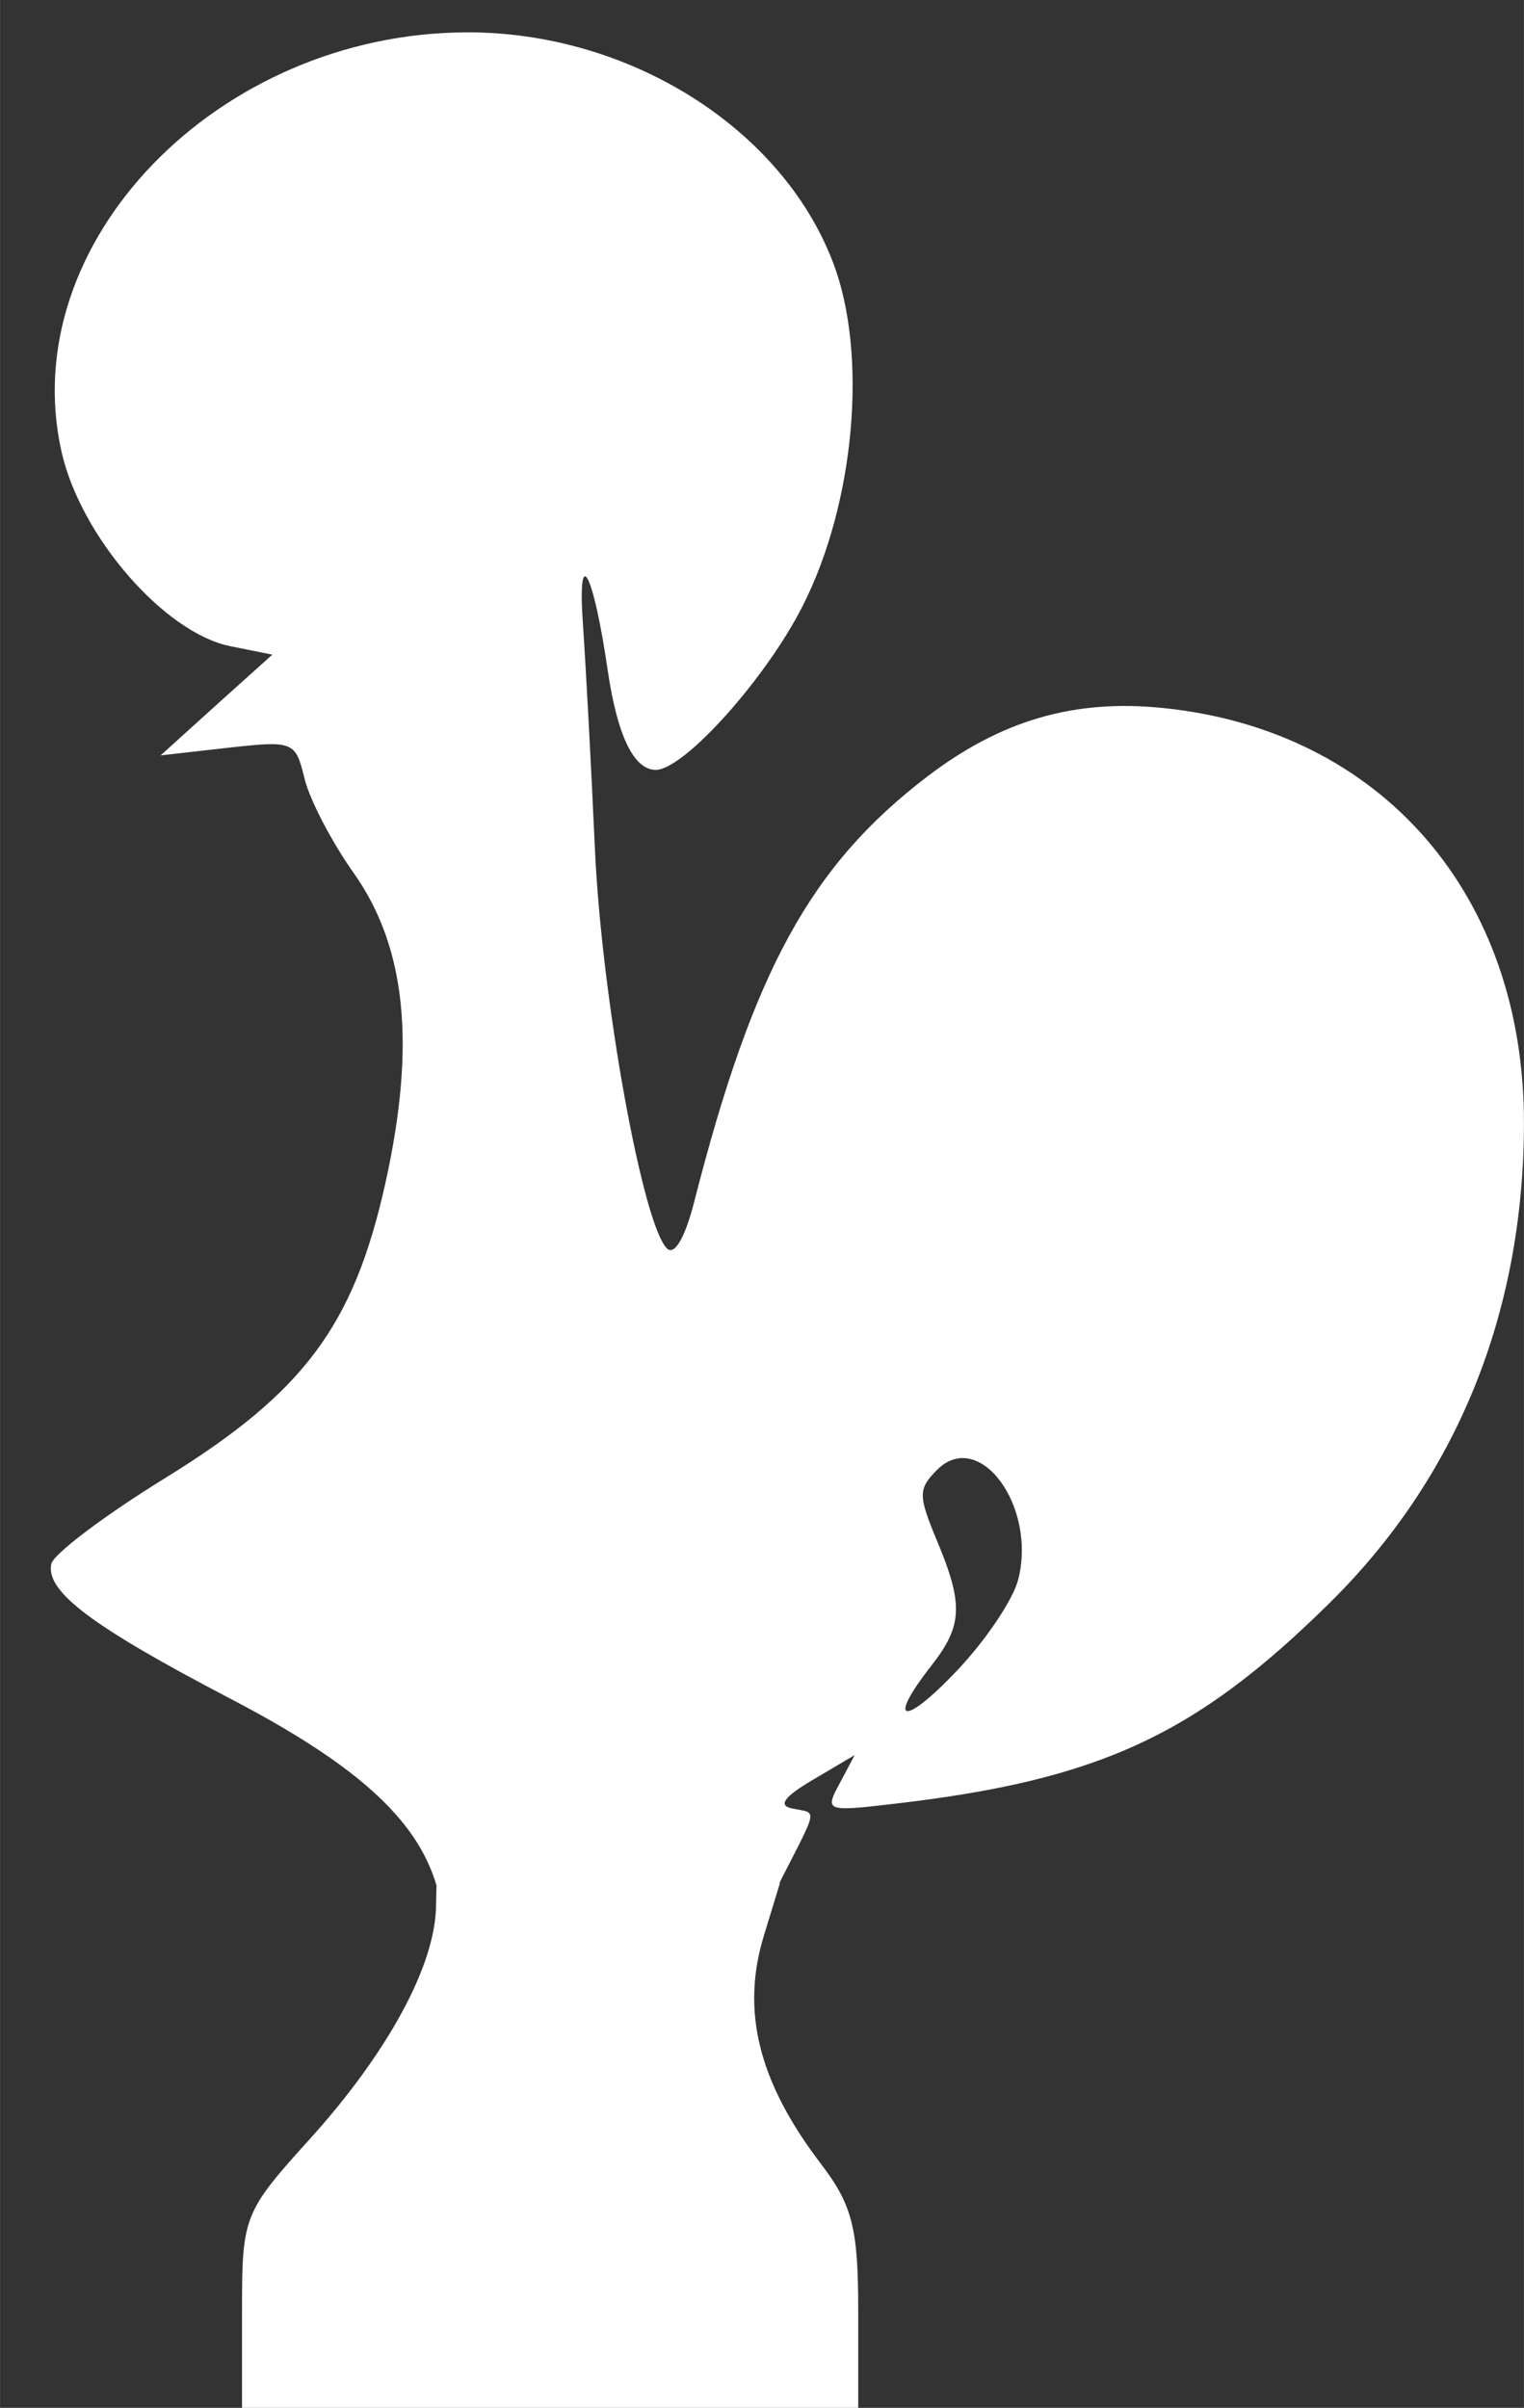 <?xml version="1.0" encoding="UTF-8" standalone="no"?>
<!-- Created with Inkscape (http://www.inkscape.org/) -->

<svg
   id="svg3406"
   version="1.1"
   inkscape:version="1.2.2 (b0a8486541, 2022-12-01)"
   width="4.744cm"
   height="7.495cm"
   viewBox="0 0 179.301 283.292"
   sodipodi:docname="coq-logo-vector.svg"
   inkscape:export-filename="/home/caleb/Desktop/2017-09-05 coq logo/coq-vector-large.svg.png"
   inkscape:export-xdpi="10714.286"
   inkscape:export-ydpi="10714.286"
   xmlns:inkscape="http://www.inkscape.org/namespaces/inkscape"
   xmlns:sodipodi="http://sodipodi.sourceforge.net/DTD/sodipodi-0.dtd"
   xmlns="http://www.w3.org/2000/svg"
   xmlns:svg="http://www.w3.org/2000/svg"
   xmlns:rdf="http://www.w3.org/1999/02/22-rdf-syntax-ns#"
   xmlns:cc="http://creativecommons.org/ns#"
   xmlns:dc="http://purl.org/dc/elements/1.1/">
  <rect x="0" y="0" width="179.301" height="283.292" fill="#333333" stroke="none"/>
  <defs
     id="defs3410" />
  <sodipodi:namedview
     pagecolor="#858585"
     bordercolor="#666666"
     borderopacity="1"
     objecttolerance="10"
     gridtolerance="10"
     guidetolerance="10"
     inkscape:pageopacity="0.4"
     inkscape:pageshadow="2"
     inkscape:window-width="3840"
     inkscape:window-height="2088"
     id="namedview3408"
     showgrid="false"
     inkscape:zoom="128"
     inkscape:cx="2.4296875"
     inkscape:cy="5.8164062"
     inkscape:window-x="0"
     inkscape:window-y="0"
     inkscape:window-maximized="1"
     inkscape:current-layer="g3550"
     inkscape:showpageshadow="2"
     inkscape:pagecheckerboard="true"
     inkscape:deskcolor="#d1d1d1"
     inkscape:document-units="cm" />
  <g
     id="g3550"
     transform="matrix(23.017,0,0,23.017,-4.169,-12.077)"
     style="fill:#ffffff;fill-opacity:1;stroke:none;stroke-width:0.13;stroke-dasharray:none;stroke-opacity:1">
    <path
       style="fill:#ffffff;fill-opacity:1;stroke:none;stroke-width:0.13;stroke-dasharray:none;stroke-opacity:1"
       d="m 1.574,12.388 c 0,-0.41 0.011,-0.437 0.334,-0.819 0.42,-0.497 0.541,-0.751 0.541,-1.136 0,-0.478 -0.295,-0.81 -1.092,-1.226 C 0.649,8.837 0.414,8.66 0.443,8.519 0.454,8.468 0.718,8.269 1.03,8.077 1.735,7.641 1.989,7.301 2.151,6.572 2.308,5.865 2.257,5.365 1.988,4.986 1.875,4.826 1.762,4.609 1.737,4.502 1.691,4.314 1.681,4.31 1.346,4.347 L 1.002,4.386 1.287,4.128 1.573,3.871 1.359,3.828 C 1.021,3.76 0.592,3.266 0.495,2.832 0.257,1.766 1.292,0.695 2.565,0.69 3.394,0.687 4.177,1.178 4.439,1.866 4.619,2.335 4.551,3.098 4.283,3.624 4.095,3.995 3.677,4.46 3.533,4.46 3.421,4.46 3.337,4.286 3.288,3.955 3.214,3.445 3.131,3.292 3.161,3.719 c 0.014,0.204 0.042,0.719 0.061,1.145 0.034,0.757 0.243,1.918 0.368,2.042 0.038,0.038 0.091,-0.051 0.138,-0.232 C 4.03,5.488 4.324,4.95 4.921,4.494 5.299,4.206 5.673,4.097 6.128,4.144 7.244,4.258 7.974,5.1 7.971,6.27 7.969,7.238 7.627,8.08 6.975,8.721 6.29,9.397 5.795,9.624 4.752,9.745 4.402,9.786 4.396,9.783 4.473,9.641 L 4.55,9.496 4.337,9.622 c -0.148,0.087 -0.181,0.132 -0.107,0.147 0.13,0.027 0.137,-0.016 -0.063,0.377 -0.265,0.521 -0.235,0.933 0.101,1.437 0.241,0.361 0.269,0.447 0.269,0.816 V 12.811 H 3.056 1.574 Z M 5.386,8.598 C 5.481,8.222 5.186,7.824 4.971,8.038 4.874,8.136 4.874,8.168 4.97,8.399 5.107,8.726 5.102,8.835 4.941,9.04 4.709,9.337 4.801,9.352 5.075,9.062 5.221,8.908 5.361,8.699 5.386,8.598 Z"
       id="path3556"
       inkscape:connector-curvature="0" />
    <path
       style="fill:#ffffff;fill-opacity:1;stroke:none;stroke-width:0.13;stroke-dasharray:none;stroke-opacity:1"
       d="m 1.418,12.337 c 0,-0.484 0.008,-0.504 0.349,-0.881 0.386,-0.428 0.64,-0.878 0.643,-1.192 l 0.002,-0.097 0.809,-0.006 0.947,-0.011 -0.082,0.268 c -0.119,0.388 -0.026,0.751 0.291,1.167 0.161,0.211 0.191,0.33 0.191,0.75 v 0.499 h -1.575 -1.575 z"
       id="path3554"
       inkscape:connector-curvature="0"
       sodipodi:nodetypes="ssccccssscccs" />
  </g>
</svg>
